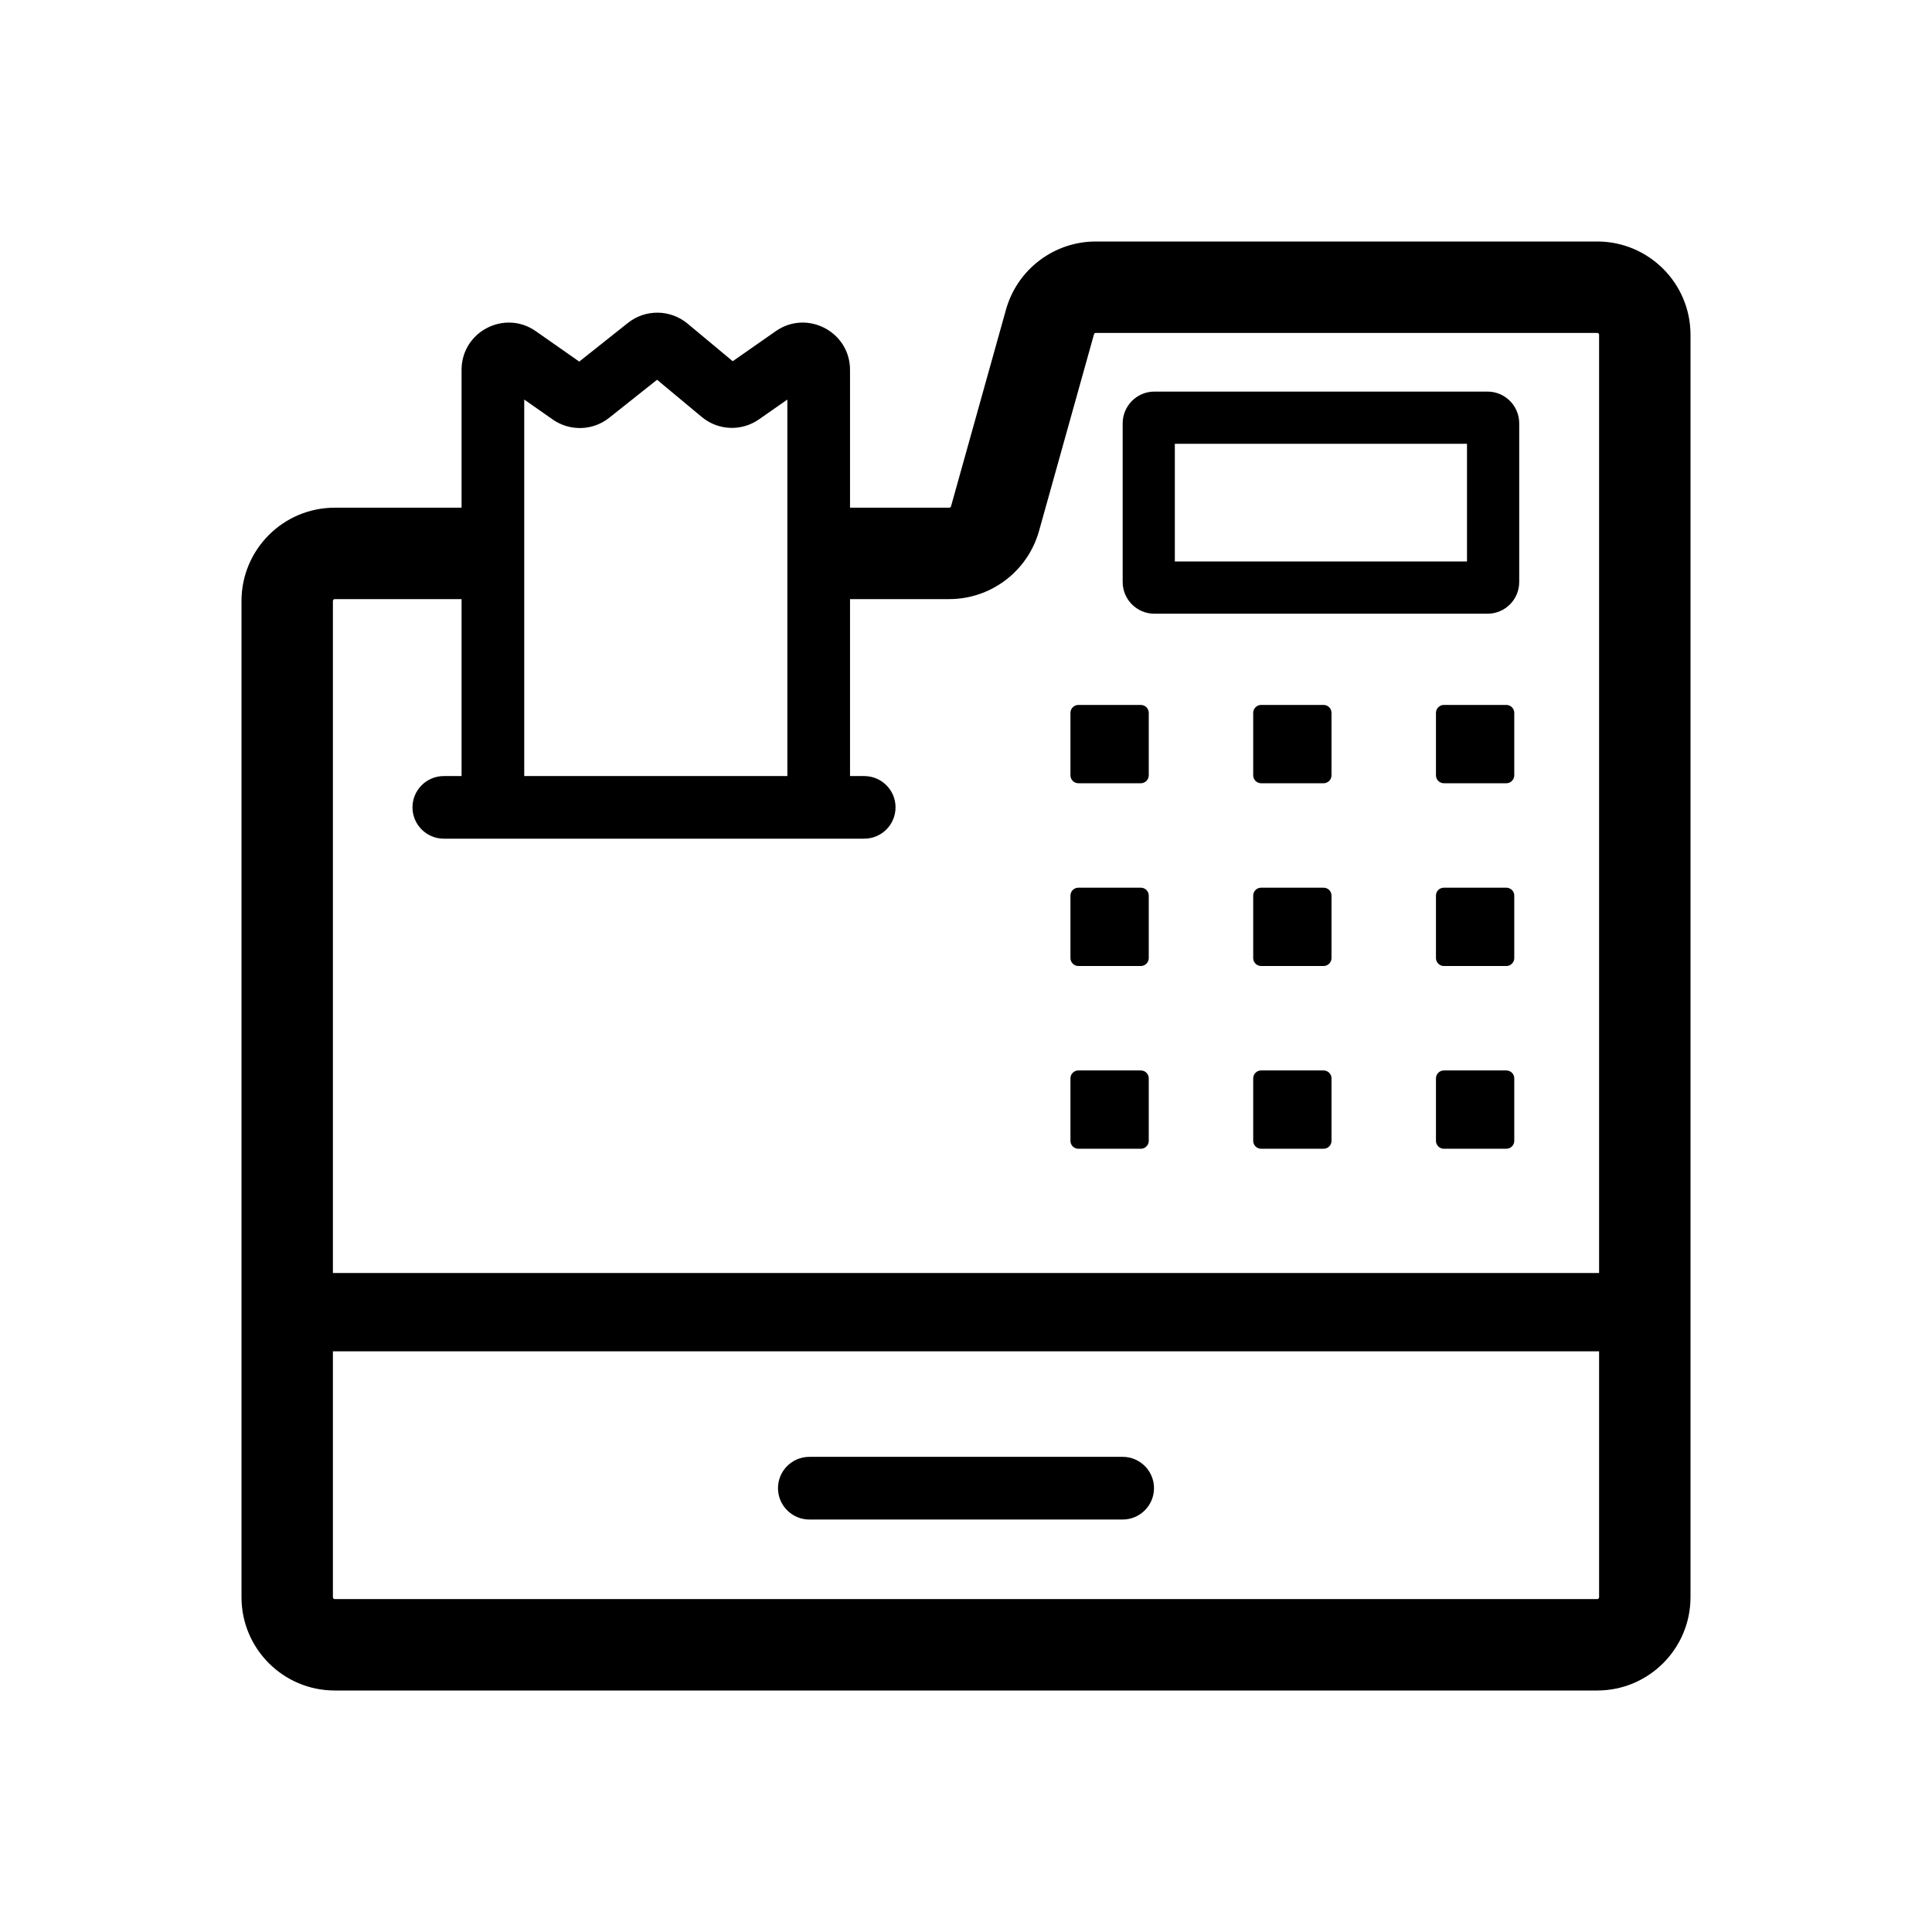 <svg width="32" height="32" viewBox="0 0 32 32" fill="none" xmlns="http://www.w3.org/2000/svg">
<path fill-rule="evenodd" clip-rule="evenodd" d="M18.12 5.537C18.123 5.523 18.136 5.514 18.15 5.514H26.455C26.472 5.514 26.486 5.528 26.486 5.545V21.085H5.514V9.954C5.514 9.937 5.528 9.923 5.545 9.923H7.645V12.854H7.351C7.065 12.854 6.832 13.086 6.832 13.372C6.832 13.659 7.065 13.891 7.351 13.891H14.314C14.601 13.891 14.833 13.659 14.833 13.372C14.833 13.086 14.601 12.854 14.314 12.854H14.079V9.923H15.722C16.415 9.923 17.023 9.461 17.21 8.793L18.12 5.537ZM5.545 8.409H7.645V6.126C7.645 5.494 8.356 5.123 8.874 5.485L9.594 5.989L10.401 5.348C10.691 5.118 11.102 5.123 11.387 5.359L12.136 5.983L12.849 5.485C13.367 5.123 14.079 5.494 14.079 6.126V8.409H15.722C15.736 8.409 15.748 8.4 15.752 8.386L16.662 5.129C16.849 4.462 17.457 4 18.15 4H26.455C27.308 4 28 4.692 28 5.545V26.455C28 27.308 27.308 28 26.455 28H5.545C4.692 28 4 27.308 4 26.455V9.954C4 9.101 4.692 8.409 5.545 8.409ZM5.514 22.382H26.486V26.455C26.486 26.472 26.472 26.486 26.455 26.486H5.545C5.528 26.486 5.514 26.472 5.514 26.455V22.382ZM19.459 9.3V7.351H24.298V9.3H19.459ZM18.595 7.012C18.595 6.722 18.83 6.486 19.12 6.486H24.638C24.928 6.486 25.163 6.722 25.163 7.012V9.639C25.163 9.93 24.928 10.165 24.638 10.165H19.12C18.83 10.165 18.595 9.93 18.595 9.639V7.012ZM13.405 24.13C13.119 24.13 12.886 24.362 12.886 24.649C12.886 24.935 13.119 25.168 13.405 25.168H18.595C18.881 25.168 19.114 24.935 19.114 24.649C19.114 24.362 18.881 24.13 18.595 24.13H13.405ZM8.683 12.854H13.041V6.618L12.571 6.946C12.282 7.148 11.894 7.132 11.623 6.906L10.883 6.29L10.09 6.92C9.82 7.135 9.44 7.147 9.156 6.949L8.683 6.618V12.854ZM17.861 11.676C17.789 11.676 17.73 11.735 17.73 11.807V12.842C17.73 12.914 17.789 12.973 17.861 12.973H18.896C18.968 12.973 19.027 12.914 19.027 12.842V11.807C19.027 11.735 18.968 11.676 18.896 11.676H17.861ZM17.73 14.834C17.73 14.761 17.789 14.703 17.861 14.703H18.896C18.968 14.703 19.027 14.761 19.027 14.834V15.869C19.027 15.941 18.968 16 18.896 16H17.861C17.789 16 17.73 15.941 17.73 15.869V14.834ZM20.888 11.676C20.816 11.676 20.757 11.735 20.757 11.807V12.842C20.757 12.914 20.816 12.973 20.888 12.973H21.923C21.995 12.973 22.054 12.914 22.054 12.842V11.807C22.054 11.735 21.995 11.676 21.923 11.676H20.888ZM20.757 14.834C20.757 14.761 20.816 14.703 20.888 14.703H21.923C21.995 14.703 22.054 14.761 22.054 14.834V15.869C22.054 15.941 21.995 16 21.923 16H20.888C20.816 16 20.757 15.941 20.757 15.869V14.834ZM23.915 11.676C23.843 11.676 23.784 11.735 23.784 11.807V12.842C23.784 12.914 23.843 12.973 23.915 12.973H24.95C25.022 12.973 25.081 12.914 25.081 12.842V11.807C25.081 11.735 25.022 11.676 24.95 11.676H23.915ZM20.757 17.861C20.757 17.788 20.816 17.73 20.888 17.73H21.923C21.995 17.73 22.054 17.788 22.054 17.861V18.896C22.054 18.968 21.995 19.027 21.923 19.027H20.888C20.816 19.027 20.757 18.968 20.757 18.896V17.861ZM17.861 17.73C17.789 17.73 17.73 17.788 17.73 17.861V18.896C17.73 18.968 17.789 19.027 17.861 19.027H18.896C18.968 19.027 19.027 18.968 19.027 18.896V17.861C19.027 17.788 18.968 17.73 18.896 17.73H17.861ZM23.784 14.834C23.784 14.761 23.843 14.703 23.915 14.703H24.95C25.022 14.703 25.081 14.761 25.081 14.834V15.869C25.081 15.941 25.022 16 24.95 16H23.915C23.843 16 23.784 15.941 23.784 15.869V14.834ZM23.915 17.73C23.843 17.73 23.784 17.788 23.784 17.861V18.896C23.784 18.968 23.843 19.027 23.915 19.027H24.95C25.022 19.027 25.081 18.968 25.081 18.896V17.861C25.081 17.788 25.022 17.73 24.95 17.73H23.915Z" fill="currentColor"/>
</svg>
